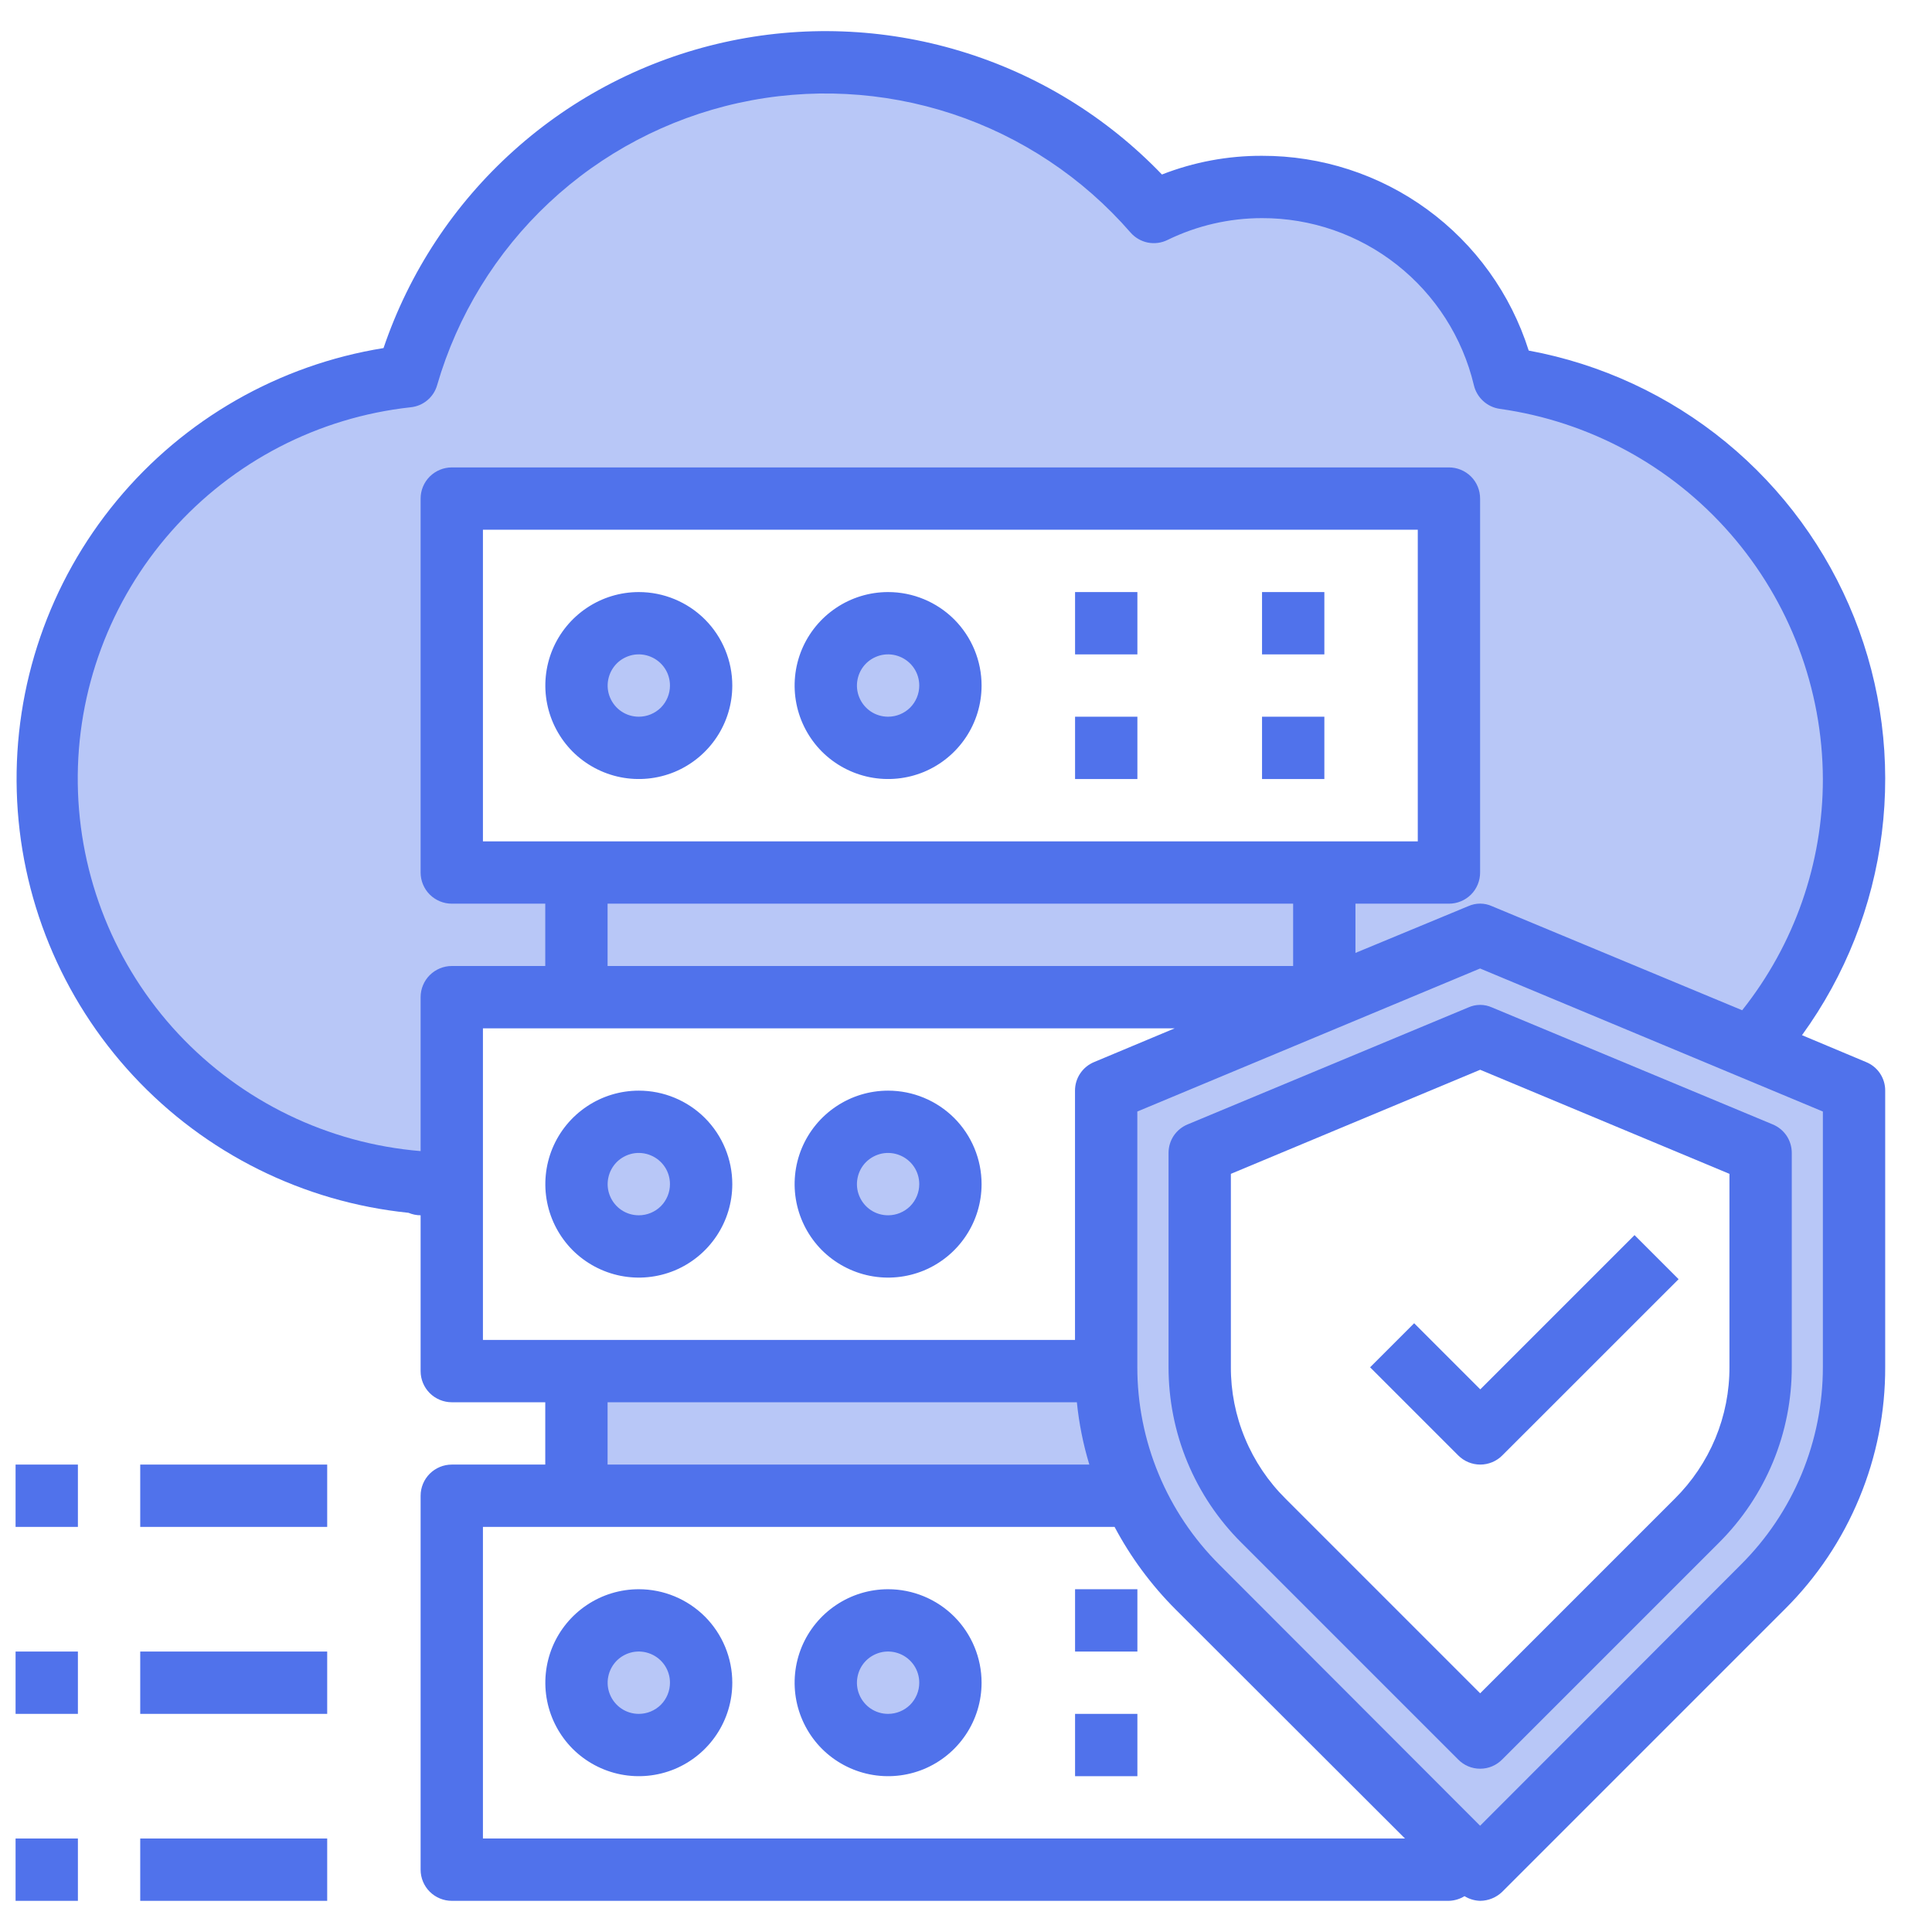 <svg width="31" height="31" viewBox="0 0 31 31" fill="none" xmlns="http://www.w3.org/2000/svg">
<path d="M24.135 6.065C23.997 5.484 23.731 4.942 23.355 4.478C22.979 4.014 22.504 3.64 21.965 3.385C21.425 3.129 20.835 2.997 20.238 3C19.641 3.003 19.052 3.139 18.515 3.4C17.691 2.453 16.628 1.746 15.435 1.352C14.243 0.959 12.968 0.894 11.742 1.164C10.516 1.434 9.386 2.029 8.469 2.887C7.553 3.745 6.885 4.834 6.535 6.04C4.927 6.217 3.442 6.988 2.372 8.203C1.302 9.417 0.724 10.987 0.751 12.605C0.778 14.224 1.408 15.774 2.517 16.952C3.627 18.13 5.137 18.851 6.75 18.975V19H7.25V16H21.35L17.75 17.5V22H9.25V24H18.2C18.448 24.545 18.792 25.042 19.215 25.465L23.25 29.5L23.75 30L28.285 25.465C28.75 25.001 29.118 24.45 29.37 23.843C29.621 23.237 29.75 22.587 29.75 21.93V17.5L28.11 16.815C28.892 15.935 29.42 14.859 29.638 13.703C29.856 12.546 29.755 11.352 29.347 10.248C28.939 9.144 28.238 8.171 27.32 7.435C26.402 6.698 25.302 6.224 24.135 6.065ZM21.25 14H7.25V8H23.25V14H21.25ZM28.25 18.5V21.93C28.252 22.39 28.162 22.845 27.986 23.27C27.81 23.695 27.551 24.081 27.225 24.405L23.75 27.88L20.275 24.405C19.95 24.081 19.691 23.695 19.515 23.27C19.339 22.845 19.249 22.39 19.25 21.93V18.5L23.75 16.625L28.25 18.5Z" fill="#B8C7F7"/>
<path d="M14.25 12C14.802 12 15.25 11.552 15.25 11C15.25 10.448 14.802 10 14.25 10C13.698 10 13.25 10.448 13.25 11C13.25 11.552 13.698 12 14.25 12Z" fill="#B8C7F7"/>
<path d="M14.25 20C14.802 20 15.25 19.552 15.25 19C15.25 18.448 14.802 18 14.25 18C13.698 18 13.25 18.448 13.25 19C13.25 19.552 13.698 20 14.25 20Z" fill="#B8C7F7"/>
<path d="M14.25 28C14.802 28 15.25 27.552 15.25 27C15.25 26.448 14.802 26 14.25 26C13.698 26 13.25 26.448 13.25 27C13.25 27.552 13.698 28 14.25 28Z" fill="#B8C7F7"/>
<path d="M10.25 12C10.802 12 11.25 11.552 11.25 11C11.25 10.448 10.802 10 10.25 10C9.698 10 9.25 10.448 9.25 11C9.25 11.552 9.698 12 10.25 12Z" fill="#B8C7F7"/>
<path d="M10.25 20C10.802 20 11.25 19.552 11.25 19C11.25 18.448 10.802 18 10.25 18C9.698 18 9.25 18.448 9.25 19C9.25 19.552 9.698 20 10.25 20Z" fill="#B8C7F7"/>
<path d="M10.25 28C10.802 28 11.25 27.552 11.25 27C11.25 26.448 10.802 26 10.25 26C9.698 26 9.25 26.448 9.25 27C9.25 27.552 9.698 28 10.25 28Z" fill="#B8C7F7"/>
<path d="M22.691 21.232L21.984 21.939L23.398 23.353C23.492 23.447 23.619 23.5 23.752 23.5C23.884 23.5 24.012 23.447 24.105 23.353L26.934 20.525L26.227 19.818L23.752 22.293L22.691 21.232Z" fill="#5072EB"/>
<path d="M29.939 17.04L28.914 16.61C29.608 15.654 30.049 14.539 30.195 13.367C30.342 12.195 30.189 11.005 29.751 9.908C29.313 8.811 28.605 7.843 27.692 7.094C26.779 6.345 25.691 5.84 24.529 5.625C24.241 4.716 23.671 3.923 22.901 3.361C22.131 2.799 21.203 2.498 20.249 2.5C19.7 2.498 19.156 2.6 18.644 2.8C17.754 1.873 16.639 1.19 15.408 0.819C14.177 0.447 12.871 0.399 11.616 0.679C10.361 0.959 9.199 1.557 8.243 2.417C7.286 3.276 6.567 4.367 6.154 5.585C4.477 5.855 2.955 6.725 1.873 8.034C0.79 9.342 0.22 11 0.269 12.698C0.317 14.396 0.982 16.018 2.139 17.262C3.295 18.506 4.865 19.287 6.554 19.46C6.616 19.486 6.682 19.5 6.749 19.5V22C6.749 22.133 6.802 22.26 6.896 22.354C6.99 22.447 7.117 22.5 7.249 22.5H8.749V23.5H7.249C7.117 23.5 6.99 23.553 6.896 23.646C6.802 23.74 6.749 23.867 6.749 24V30C6.749 30.133 6.802 30.26 6.896 30.354C6.99 30.447 7.117 30.5 7.249 30.5H23.249C23.338 30.497 23.424 30.471 23.499 30.425C23.575 30.472 23.661 30.497 23.749 30.5C23.882 30.499 24.009 30.447 24.104 30.355L28.639 25.82C29.152 25.31 29.558 24.704 29.834 24.036C30.111 23.369 30.252 22.653 30.249 21.93V17.5C30.25 17.401 30.22 17.304 30.165 17.222C30.11 17.14 30.031 17.077 29.939 17.04ZM6.749 16V18.47C5.264 18.347 3.877 17.675 2.859 16.586C1.842 15.496 1.268 14.066 1.248 12.575C1.228 11.084 1.764 9.64 2.751 8.523C3.739 7.406 5.107 6.697 6.589 6.535C6.688 6.525 6.781 6.486 6.856 6.423C6.932 6.36 6.987 6.275 7.014 6.18C7.339 5.06 7.959 4.049 8.81 3.252C9.661 2.455 10.711 1.903 11.849 1.652C12.988 1.401 14.173 1.462 15.28 1.827C16.387 2.193 17.374 2.85 18.139 3.73C18.211 3.813 18.309 3.87 18.416 3.892C18.524 3.913 18.636 3.899 18.734 3.85C19.206 3.62 19.724 3.5 20.249 3.5C21.035 3.498 21.798 3.762 22.415 4.249C23.032 4.735 23.467 5.416 23.649 6.18C23.672 6.278 23.724 6.366 23.798 6.434C23.872 6.502 23.965 6.546 24.064 6.56C25.498 6.761 26.812 7.472 27.764 8.563C28.716 9.654 29.244 11.052 29.249 12.5C29.25 13.848 28.793 15.155 27.954 16.21L23.939 14.54C23.88 14.513 23.815 14.499 23.749 14.499C23.684 14.499 23.619 14.513 23.559 14.54L21.749 15.29V14.5H23.249C23.382 14.5 23.509 14.447 23.603 14.354C23.697 14.26 23.749 14.133 23.749 14V8C23.749 7.867 23.697 7.74 23.603 7.646C23.509 7.553 23.382 7.5 23.249 7.5H7.249C7.117 7.5 6.99 7.553 6.896 7.646C6.802 7.74 6.749 7.867 6.749 8V14C6.749 14.133 6.802 14.26 6.896 14.354C6.99 14.447 7.117 14.5 7.249 14.5H8.749V15.5H7.249C7.117 15.5 6.99 15.553 6.896 15.646C6.802 15.74 6.749 15.867 6.749 16ZM7.749 13.5V8.5H22.749V13.5H7.749ZM20.749 14.5V15.5H9.749V14.5H20.749ZM7.749 21.5V16.5H18.849L17.559 17.04C17.468 17.077 17.389 17.14 17.334 17.222C17.278 17.304 17.249 17.401 17.249 17.5V21.5H7.749ZM17.479 23.5H9.749V22.5H17.279C17.313 22.839 17.38 23.174 17.479 23.5ZM7.749 29.5V24.5H17.884C18.142 24.986 18.471 25.431 18.859 25.82L22.544 29.5H7.749ZM29.249 21.93C29.25 22.521 29.134 23.106 28.908 23.652C28.681 24.198 28.349 24.693 27.929 25.11L23.749 29.295L19.569 25.11C19.15 24.693 18.817 24.198 18.591 23.652C18.364 23.106 18.248 22.521 18.249 21.93V17.835L23.749 15.54L29.249 17.835V21.93Z" fill="#5072EB"/>
<path d="M28.44 18.04L23.94 16.165C23.88 16.138 23.816 16.124 23.75 16.124C23.684 16.124 23.62 16.138 23.56 16.165L19.06 18.04C18.968 18.077 18.89 18.14 18.834 18.222C18.779 18.304 18.75 18.401 18.75 18.5V21.93C18.749 22.455 18.851 22.975 19.052 23.46C19.253 23.945 19.548 24.385 19.92 24.755L23.395 28.23C23.441 28.277 23.496 28.315 23.557 28.341C23.618 28.367 23.684 28.38 23.75 28.38C23.816 28.38 23.882 28.367 23.943 28.341C24.004 28.315 24.059 28.277 24.105 28.23L27.58 24.755C27.952 24.385 28.247 23.945 28.448 23.46C28.649 22.975 28.751 22.455 28.75 21.93V18.5C28.75 18.401 28.721 18.304 28.666 18.222C28.61 18.14 28.532 18.077 28.44 18.04ZM27.75 21.93C27.752 22.324 27.675 22.715 27.524 23.079C27.372 23.443 27.15 23.773 26.87 24.05L23.75 27.17L20.63 24.05C20.35 23.773 20.128 23.443 19.977 23.079C19.825 22.715 19.748 22.324 19.75 21.93V18.835L23.75 17.165L27.75 18.835V21.93Z" fill="#5072EB"/>
<path d="M10.25 9.5C9.953 9.5 9.663 9.588 9.417 9.753C9.17 9.918 8.978 10.152 8.864 10.426C8.751 10.7 8.721 11.002 8.779 11.293C8.837 11.584 8.98 11.851 9.189 12.061C9.399 12.27 9.666 12.413 9.957 12.471C10.248 12.529 10.55 12.499 10.824 12.386C11.098 12.272 11.332 12.08 11.497 11.833C11.662 11.587 11.75 11.297 11.75 11C11.75 10.602 11.592 10.221 11.311 9.939C11.029 9.658 10.648 9.5 10.25 9.5ZM10.25 11.5C10.151 11.5 10.054 11.471 9.972 11.416C9.89 11.361 9.826 11.283 9.788 11.191C9.75 11.1 9.74 10.999 9.76 10.902C9.779 10.805 9.827 10.716 9.896 10.646C9.966 10.576 10.056 10.529 10.152 10.509C10.249 10.49 10.35 10.5 10.441 10.538C10.533 10.576 10.611 10.64 10.666 10.722C10.721 10.804 10.75 10.901 10.75 11C10.75 11.133 10.697 11.26 10.604 11.354C10.51 11.447 10.383 11.5 10.25 11.5Z" fill="#5072EB"/>
<path d="M14.25 9.5C13.953 9.5 13.663 9.588 13.417 9.753C13.17 9.918 12.978 10.152 12.864 10.426C12.751 10.7 12.721 11.002 12.779 11.293C12.837 11.584 12.98 11.851 13.189 12.061C13.399 12.27 13.666 12.413 13.957 12.471C14.248 12.529 14.55 12.499 14.824 12.386C15.098 12.272 15.332 12.08 15.497 11.833C15.662 11.587 15.75 11.297 15.75 11C15.75 10.602 15.592 10.221 15.311 9.939C15.029 9.658 14.648 9.5 14.25 9.5ZM14.25 11.5C14.151 11.5 14.054 11.471 13.972 11.416C13.89 11.361 13.826 11.283 13.788 11.191C13.75 11.1 13.74 10.999 13.76 10.902C13.779 10.805 13.826 10.716 13.896 10.646C13.966 10.576 14.056 10.529 14.152 10.509C14.249 10.49 14.35 10.5 14.441 10.538C14.533 10.576 14.611 10.64 14.666 10.722C14.721 10.804 14.75 10.901 14.75 11C14.75 11.133 14.697 11.26 14.604 11.354C14.51 11.447 14.383 11.5 14.25 11.5Z" fill="#5072EB"/>
<path d="M17.25 9.5H18.25V10.5H17.25V9.5Z" fill="#5072EB"/>
<path d="M17.25 11.5H18.25V12.5H17.25V11.5Z" fill="#5072EB"/>
<path d="M20.25 9.5H21.25V10.5H20.25V9.5Z" fill="#5072EB"/>
<path d="M20.25 11.5H21.25V12.5H20.25V11.5Z" fill="#5072EB"/>
<path d="M10.25 17.5C9.953 17.5 9.663 17.588 9.417 17.753C9.17 17.918 8.978 18.152 8.864 18.426C8.751 18.7 8.721 19.002 8.779 19.293C8.837 19.584 8.98 19.851 9.189 20.061C9.399 20.27 9.666 20.413 9.957 20.471C10.248 20.529 10.55 20.499 10.824 20.386C11.098 20.272 11.332 20.08 11.497 19.833C11.662 19.587 11.75 19.297 11.75 19C11.75 18.602 11.592 18.221 11.311 17.939C11.029 17.658 10.648 17.5 10.25 17.5ZM10.25 19.5C10.151 19.5 10.054 19.471 9.972 19.416C9.89 19.361 9.826 19.283 9.788 19.191C9.75 19.1 9.74 18.999 9.76 18.902C9.779 18.805 9.827 18.716 9.896 18.646C9.966 18.576 10.056 18.529 10.152 18.509C10.249 18.49 10.35 18.5 10.441 18.538C10.533 18.576 10.611 18.64 10.666 18.722C10.721 18.804 10.75 18.901 10.75 19C10.75 19.133 10.697 19.26 10.604 19.354C10.51 19.447 10.383 19.5 10.25 19.5Z" fill="#5072EB"/>
<path d="M14.25 17.5C13.953 17.5 13.663 17.588 13.417 17.753C13.17 17.918 12.978 18.152 12.864 18.426C12.751 18.7 12.721 19.002 12.779 19.293C12.837 19.584 12.98 19.851 13.189 20.061C13.399 20.27 13.666 20.413 13.957 20.471C14.248 20.529 14.55 20.499 14.824 20.386C15.098 20.272 15.332 20.08 15.497 19.833C15.662 19.587 15.75 19.297 15.75 19C15.75 18.602 15.592 18.221 15.311 17.939C15.029 17.658 14.648 17.5 14.25 17.5ZM14.25 19.5C14.151 19.5 14.054 19.471 13.972 19.416C13.89 19.361 13.826 19.283 13.788 19.191C13.75 19.1 13.74 18.999 13.76 18.902C13.779 18.805 13.826 18.716 13.896 18.646C13.966 18.576 14.056 18.529 14.152 18.509C14.249 18.49 14.35 18.5 14.441 18.538C14.533 18.576 14.611 18.64 14.666 18.722C14.721 18.804 14.75 18.901 14.75 19C14.75 19.133 14.697 19.26 14.604 19.354C14.51 19.447 14.383 19.5 14.25 19.5Z" fill="#5072EB"/>
<path d="M10.25 25.5C9.953 25.5 9.663 25.588 9.417 25.753C9.17 25.918 8.978 26.152 8.864 26.426C8.751 26.7 8.721 27.002 8.779 27.293C8.837 27.584 8.98 27.851 9.189 28.061C9.399 28.27 9.666 28.413 9.957 28.471C10.248 28.529 10.55 28.499 10.824 28.386C11.098 28.272 11.332 28.08 11.497 27.833C11.662 27.587 11.75 27.297 11.75 27C11.75 26.602 11.592 26.221 11.311 25.939C11.029 25.658 10.648 25.5 10.25 25.5ZM10.25 27.5C10.151 27.5 10.054 27.471 9.972 27.416C9.89 27.361 9.826 27.283 9.788 27.191C9.75 27.1 9.74 26.999 9.76 26.902C9.779 26.805 9.827 26.716 9.896 26.646C9.966 26.576 10.056 26.529 10.152 26.509C10.249 26.49 10.35 26.5 10.441 26.538C10.533 26.576 10.611 26.64 10.666 26.722C10.721 26.804 10.75 26.901 10.75 27C10.75 27.133 10.697 27.26 10.604 27.354C10.51 27.447 10.383 27.5 10.25 27.5Z" fill="#5072EB"/>
<path d="M14.25 25.5C13.953 25.5 13.663 25.588 13.417 25.753C13.17 25.918 12.978 26.152 12.864 26.426C12.751 26.7 12.721 27.002 12.779 27.293C12.837 27.584 12.98 27.851 13.189 28.061C13.399 28.27 13.666 28.413 13.957 28.471C14.248 28.529 14.55 28.499 14.824 28.386C15.098 28.272 15.332 28.08 15.497 27.833C15.662 27.587 15.75 27.297 15.75 27C15.75 26.602 15.592 26.221 15.311 25.939C15.029 25.658 14.648 25.5 14.25 25.5ZM14.25 27.5C14.151 27.5 14.054 27.471 13.972 27.416C13.89 27.361 13.826 27.283 13.788 27.191C13.75 27.1 13.74 26.999 13.76 26.902C13.779 26.805 13.826 26.716 13.896 26.646C13.966 26.576 14.056 26.529 14.152 26.509C14.249 26.49 14.35 26.5 14.441 26.538C14.533 26.576 14.611 26.64 14.666 26.722C14.721 26.804 14.75 26.901 14.75 27C14.75 27.133 14.697 27.26 14.604 27.354C14.51 27.447 14.383 27.5 14.25 27.5Z" fill="#5072EB"/>
<path d="M17.25 25.5H18.25V26.5H17.25V25.5Z" fill="#5072EB"/>
<path d="M17.25 27.5H18.25V28.5H17.25V27.5Z" fill="#5072EB"/>
<path d="M0.25 23.5H1.25V24.5H0.25V23.5Z" fill="#5072EB"/>
<path d="M2.25 23.5H5.25V24.5H2.25V23.5Z" fill="#5072EB"/>
<path d="M0.25 26.5H1.25V27.5H0.25V26.5Z" fill="#5072EB"/>
<path d="M2.25 26.5H5.25V27.5H2.25V26.5Z" fill="#5072EB"/>
<path d="M0.25 29.5H1.25V30.5H0.25V29.5Z" fill="#5072EB"/>
<path d="M2.25 29.5H5.25V30.5H2.25V29.5Z" fill="#5072EB"/>
</svg>
